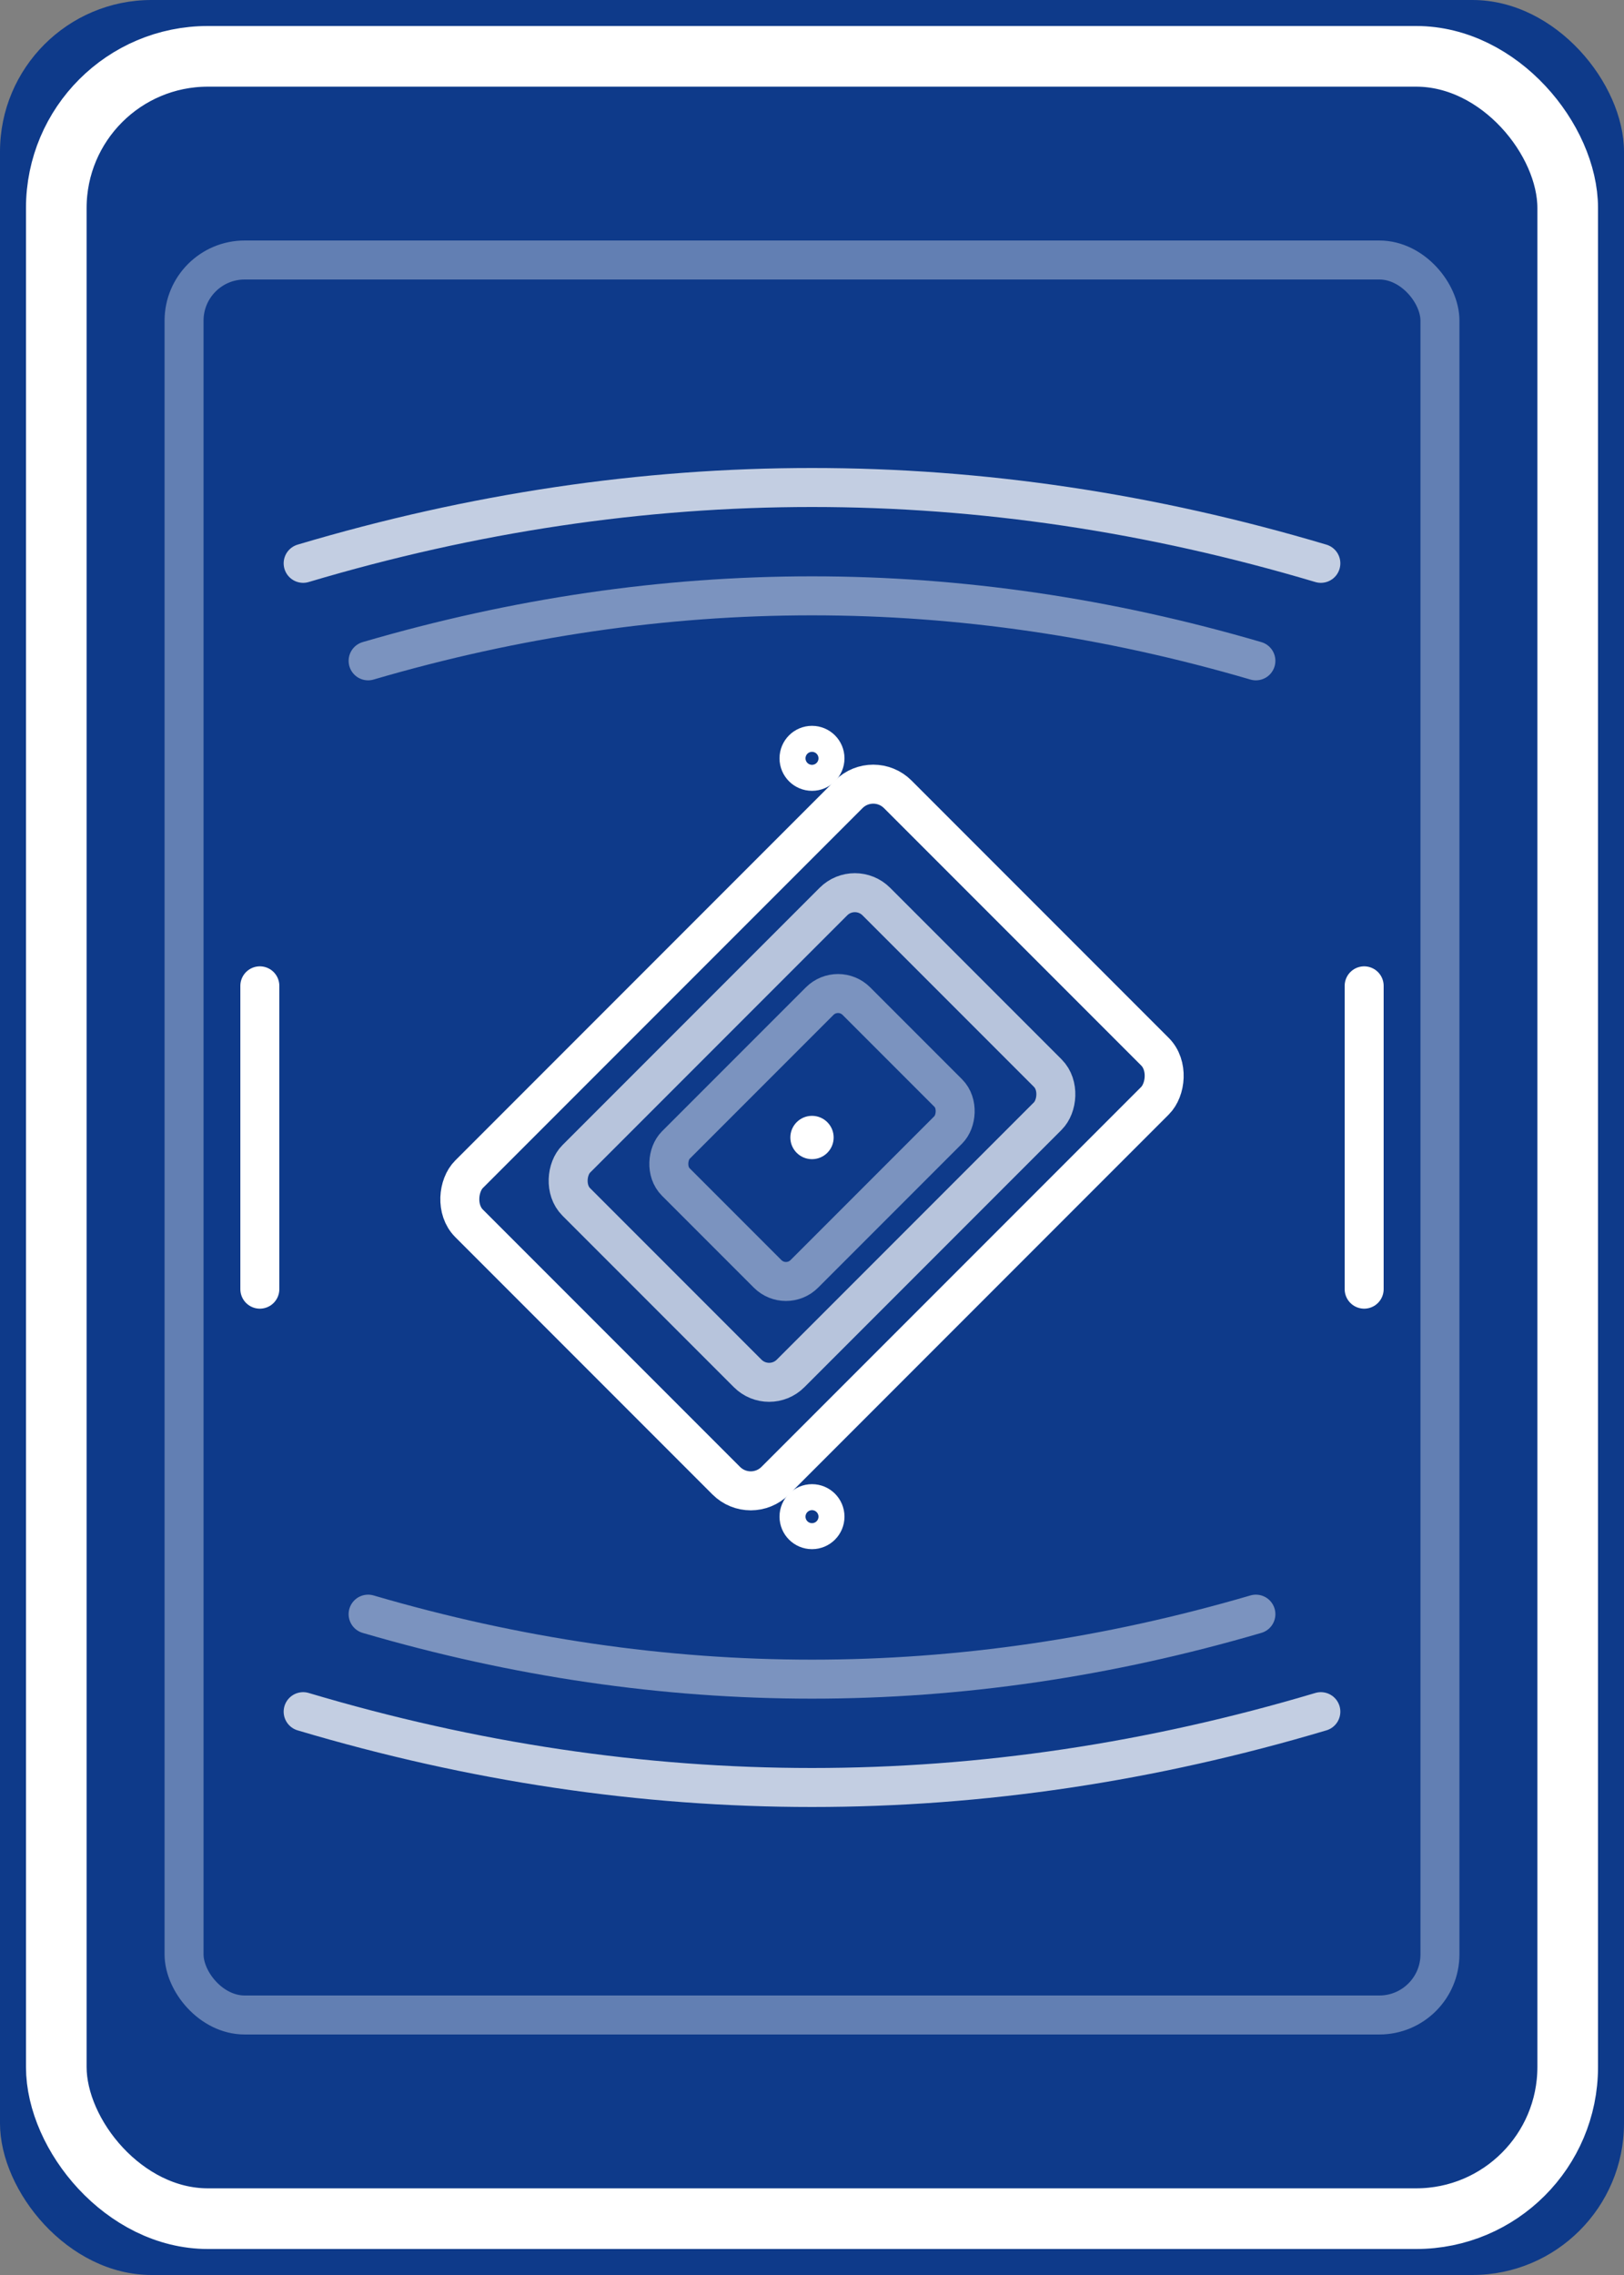<!-- Card Back – Minimal Blue / White – Playing Card Size -->
<svg xmlns="http://www.w3.org/2000/svg" width="300" height="420" viewBox="0 0 300 420">
  <rect x="0" y="0" width="300" height="420" fill="#808080" stroke="none"/>
  <defs>
    <!-- Masque arrondi pour couper proprement -->
    <clipPath id="cardClip">
      <rect x="0" y="0" width="300" height="420" rx="28" ry="28"/>
    </clipPath>
  </defs>

  <!-- ======= FOND + BORDURE ======= -->
  <g clip-path="url(#cardClip)">
    <!-- Fond bleu plein -->
    <rect x="0" y="0" width="300" height="420" fill="#0E3A8A"/>
    <!-- Bordure blanche uniforme -->
    <rect
      x="10.4" y="10.4"
      width="279.2" height="399.2"
      rx="28" ry="28"
      fill="none" stroke="#FFFFFF" stroke-width="11.2"/>
  </g>

  <!-- ======= MOTIFS MINIMALISTES ======= -->
  <g fill="none" stroke="#FFFFFF" stroke-linecap="round" stroke-linejoin="round" stroke-width="7.2">
    <!-- 1) Cadre intérieur -->
    <rect
      x="34" y="48" width="232" height="324"
      rx="11.2" ry="11.2" opacity="0.35"/>

    <!-- 2) Losanges concentriques au centre -->
    <g transform="translate(150,210)">
      <rect x="-40" y="-56" width="80" height="112" rx="6.4" ry="6.4" transform="rotate(45)"/>
      <rect x="-28" y="-39.2" width="56" height="78.4" rx="5.6" ry="5.6" transform="rotate(45)" opacity="0.7"/>
      <rect x="-16.8" y="-23.6" width="33.6" height="47.2" rx="4.8" ry="4.8" transform="rotate(45)" opacity="0.45"/>
      <!-- Noyau -->
      <circle r="4" fill="#FFFFFF" stroke="none"/>
    </g>

    <!-- 3) Arcs "orbitaux" haut & bas -->
    <!-- Haut -->
    <path d="M 56 104 Q 150 76 244 104" opacity="0.75"/>
    <path d="M 68 122 Q 150 98 232 122" opacity="0.45"/>
    <!-- Bas -->
    <path d="M 56 316 Q 150 344 244 316" opacity="0.75"/>
    <path d="M 68 298 Q 150 322 232 298" opacity="0.45"/>

    <!-- 4) Repères latéraux -->
    <line x1="48" y1="182" x2="48" y2="238"/>
    <line x1="252" y1="182" x2="252" y2="238"/>

    <!-- 5) Petits points-signature -->
    <circle cx="150" cy="140" r="2.4"/>
    <circle cx="150" cy="280" r="2.4"/>
  </g>
</svg>
